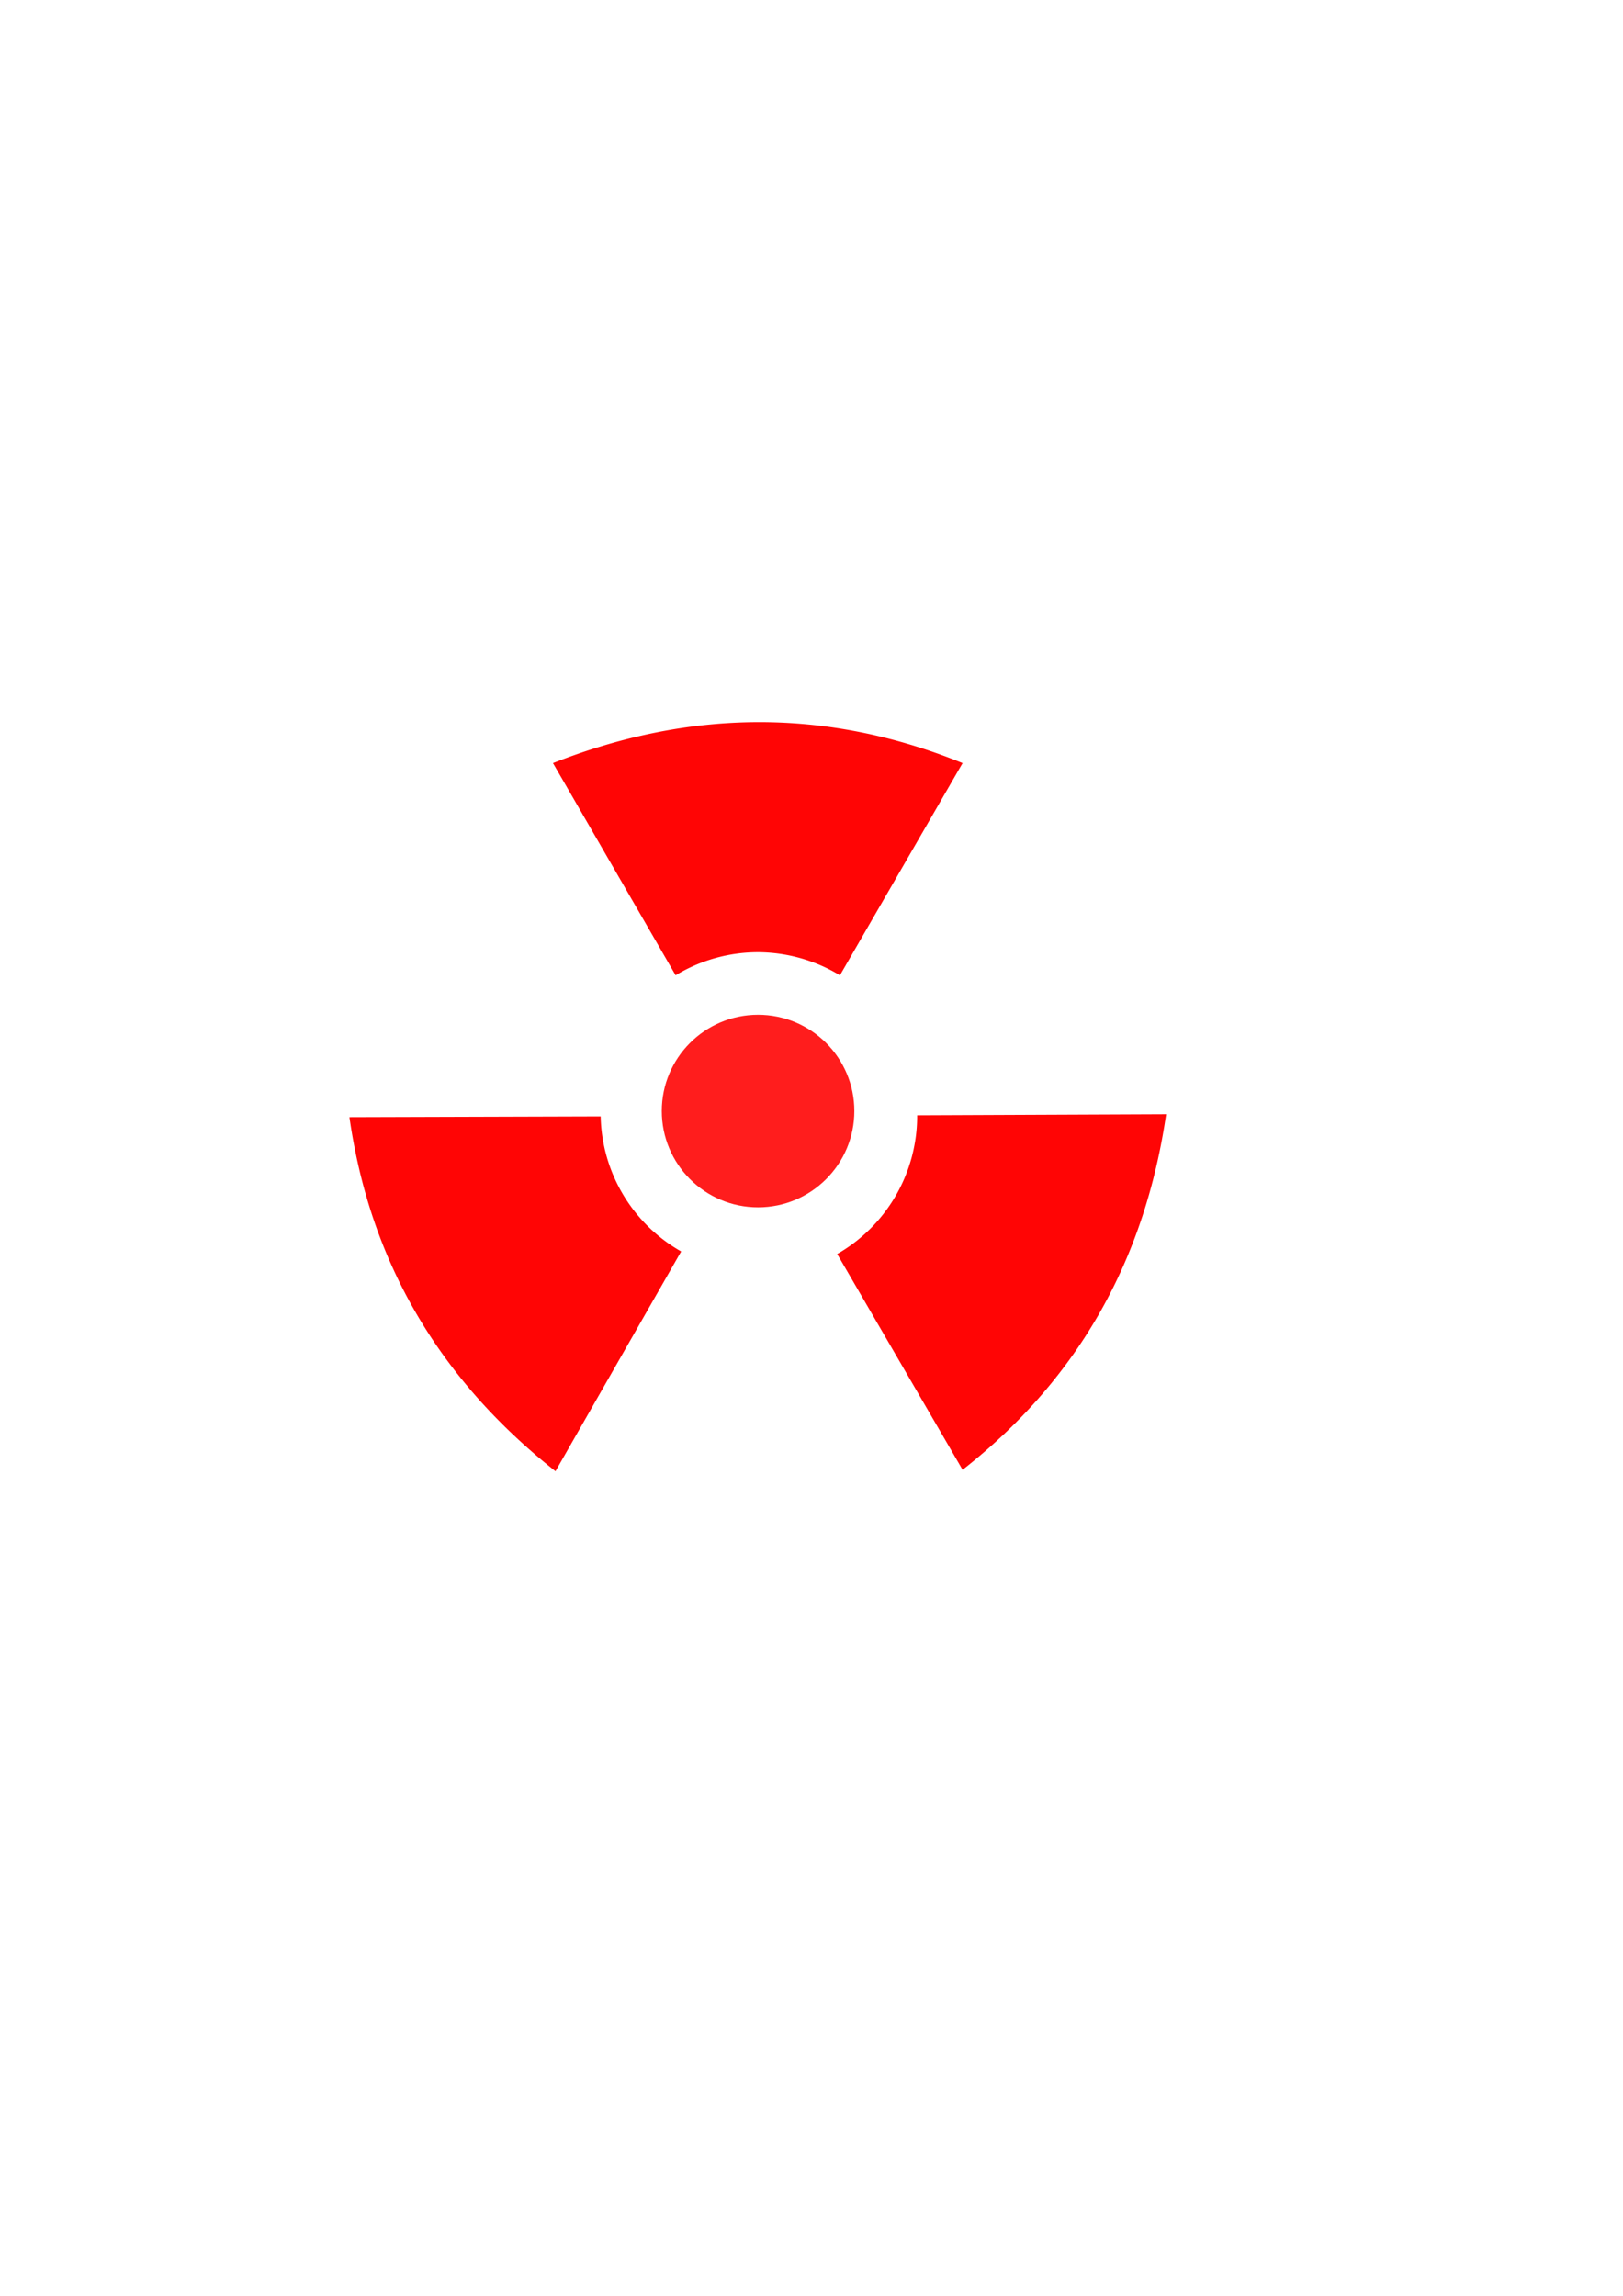 <?xml version="1.0" encoding="UTF-8" standalone="no"?>
<!-- Created with Inkscape (http://www.inkscape.org/) -->

<svg
   xmlns:dc="http://purl.org/dc/elements/1.1/"
   xmlns:cc="http://creativecommons.org/ns#"
   xmlns:rdf="http://www.w3.org/1999/02/22-rdf-syntax-ns#"
   xmlns:svg="http://www.w3.org/2000/svg"
   xmlns="http://www.w3.org/2000/svg"
   xmlns:sodipodi="http://sodipodi.sourceforge.net/DTD/sodipodi-0.dtd"
   xmlns:inkscape="http://www.inkscape.org/namespaces/inkscape"
   width="210mm"
   height="297mm"
   viewBox="0 0 210 297"
   version="1.1"
   id="svg8"
   inkscape:version="0.92.5 (2060ec1f9f, 2020-04-08)"
   sodipodi:docname="nuke.svg">
  <defs
     id="defs2">
    <inkscape:perspective
       sodipodi:type="inkscape:persp3d"
       inkscape:vp_x="-6.2086743 : 145.61643 : 1"
       inkscape:vp_y="0 : 863.8213 : 0"
       inkscape:vp_z="201.7025 : 145.61643 : 1"
       inkscape:persp3d-origin="97.746916 : 102.85728 : 1"
       id="perspective817" />
  </defs>
  <sodipodi:namedview
     id="base"
     pagecolor="#ffffff"
     bordercolor="#666666"
     borderopacity="1.0"
     inkscape:pageopacity="0.0"
     inkscape:pageshadow="2"
     inkscape:zoom="0.98994949"
     inkscape:cx="140.65508"
     inkscape:cy="564.14489"
     inkscape:document-units="mm"
     inkscape:current-layer="layer1"
     showgrid="true"
     inkscape:window-width="1867"
     inkscape:window-height="1021"
     inkscape:window-x="1133"
     inkscape:window-y="867"
     inkscape:window-maximized="1">
    <inkscape:grid
       type="xygrid"
       id="grid839" />
  </sodipodi:namedview>
  <g
     inkscape:label="Layer 1"
     inkscape:groupmode="layer"
     id="layer1">
    <path
       style="opacity:0.98;fill:#ff0000;fill-opacity:1;stroke:none;stroke-width:3.355;stroke-miterlimit:4;stroke-dasharray:none;stroke-opacity:1"
       d="M 368.93 352.525 C 335.609 352.77 302.645 359.68 270 372.52 L 329.883 476.1 A 77.673 77.673 0 0 1 370 464.848 A 77.673 77.673 0 0 1 410.109 476.115 L 470 372.52 C 435.926 358.7 402.25 352.28 368.93 352.525 z "
       transform="scale(0.265)"
       id="rect843-3-7" />
    <circle
       style="opacity:0.98;fill:#ff1919;fill-opacity:1;stroke:none;stroke-width:0.222;stroke-miterlimit:4;stroke-dasharray:none;stroke-opacity:1"
       id="path845-6"
       cx="98.085"
       cy="143.731"
       r="12.457" />
    <path
       style="opacity:0.98;fill:#ff0000;fill-opacity:1;stroke:none;stroke-width:3.355;stroke-miterlimit:4;stroke-dasharray:none;stroke-opacity:1"
       d="M 569.387 543.963 L 447.801 544.463 A 77.673 77.673 0 0 1 447.816 544.895 A 77.673 77.673 0 0 1 408.764 612.174 L 469.998 717.52 C 527.848 672.117 559.225 613.383 569.387 543.963 z "
       transform="scale(0.265)"
       id="rect843-3-7-3" />
    <path
       style="opacity:0.98;fill:#ff0000;fill-opacity:1;stroke:none;stroke-width:3.355;stroke-miterlimit:4;stroke-dasharray:none;stroke-opacity:1"
       d="M 293.289 545.008 L 170.613 545.369 C 181.008 618.17 216.184 674.711 271.223 718.221 L 332.582 610.93 A 77.673 77.673 0 0 1 293.289 545.008 z "
       transform="scale(0.265)"
       id="rect843-3-7-3-5" />
  </g>
</svg>
